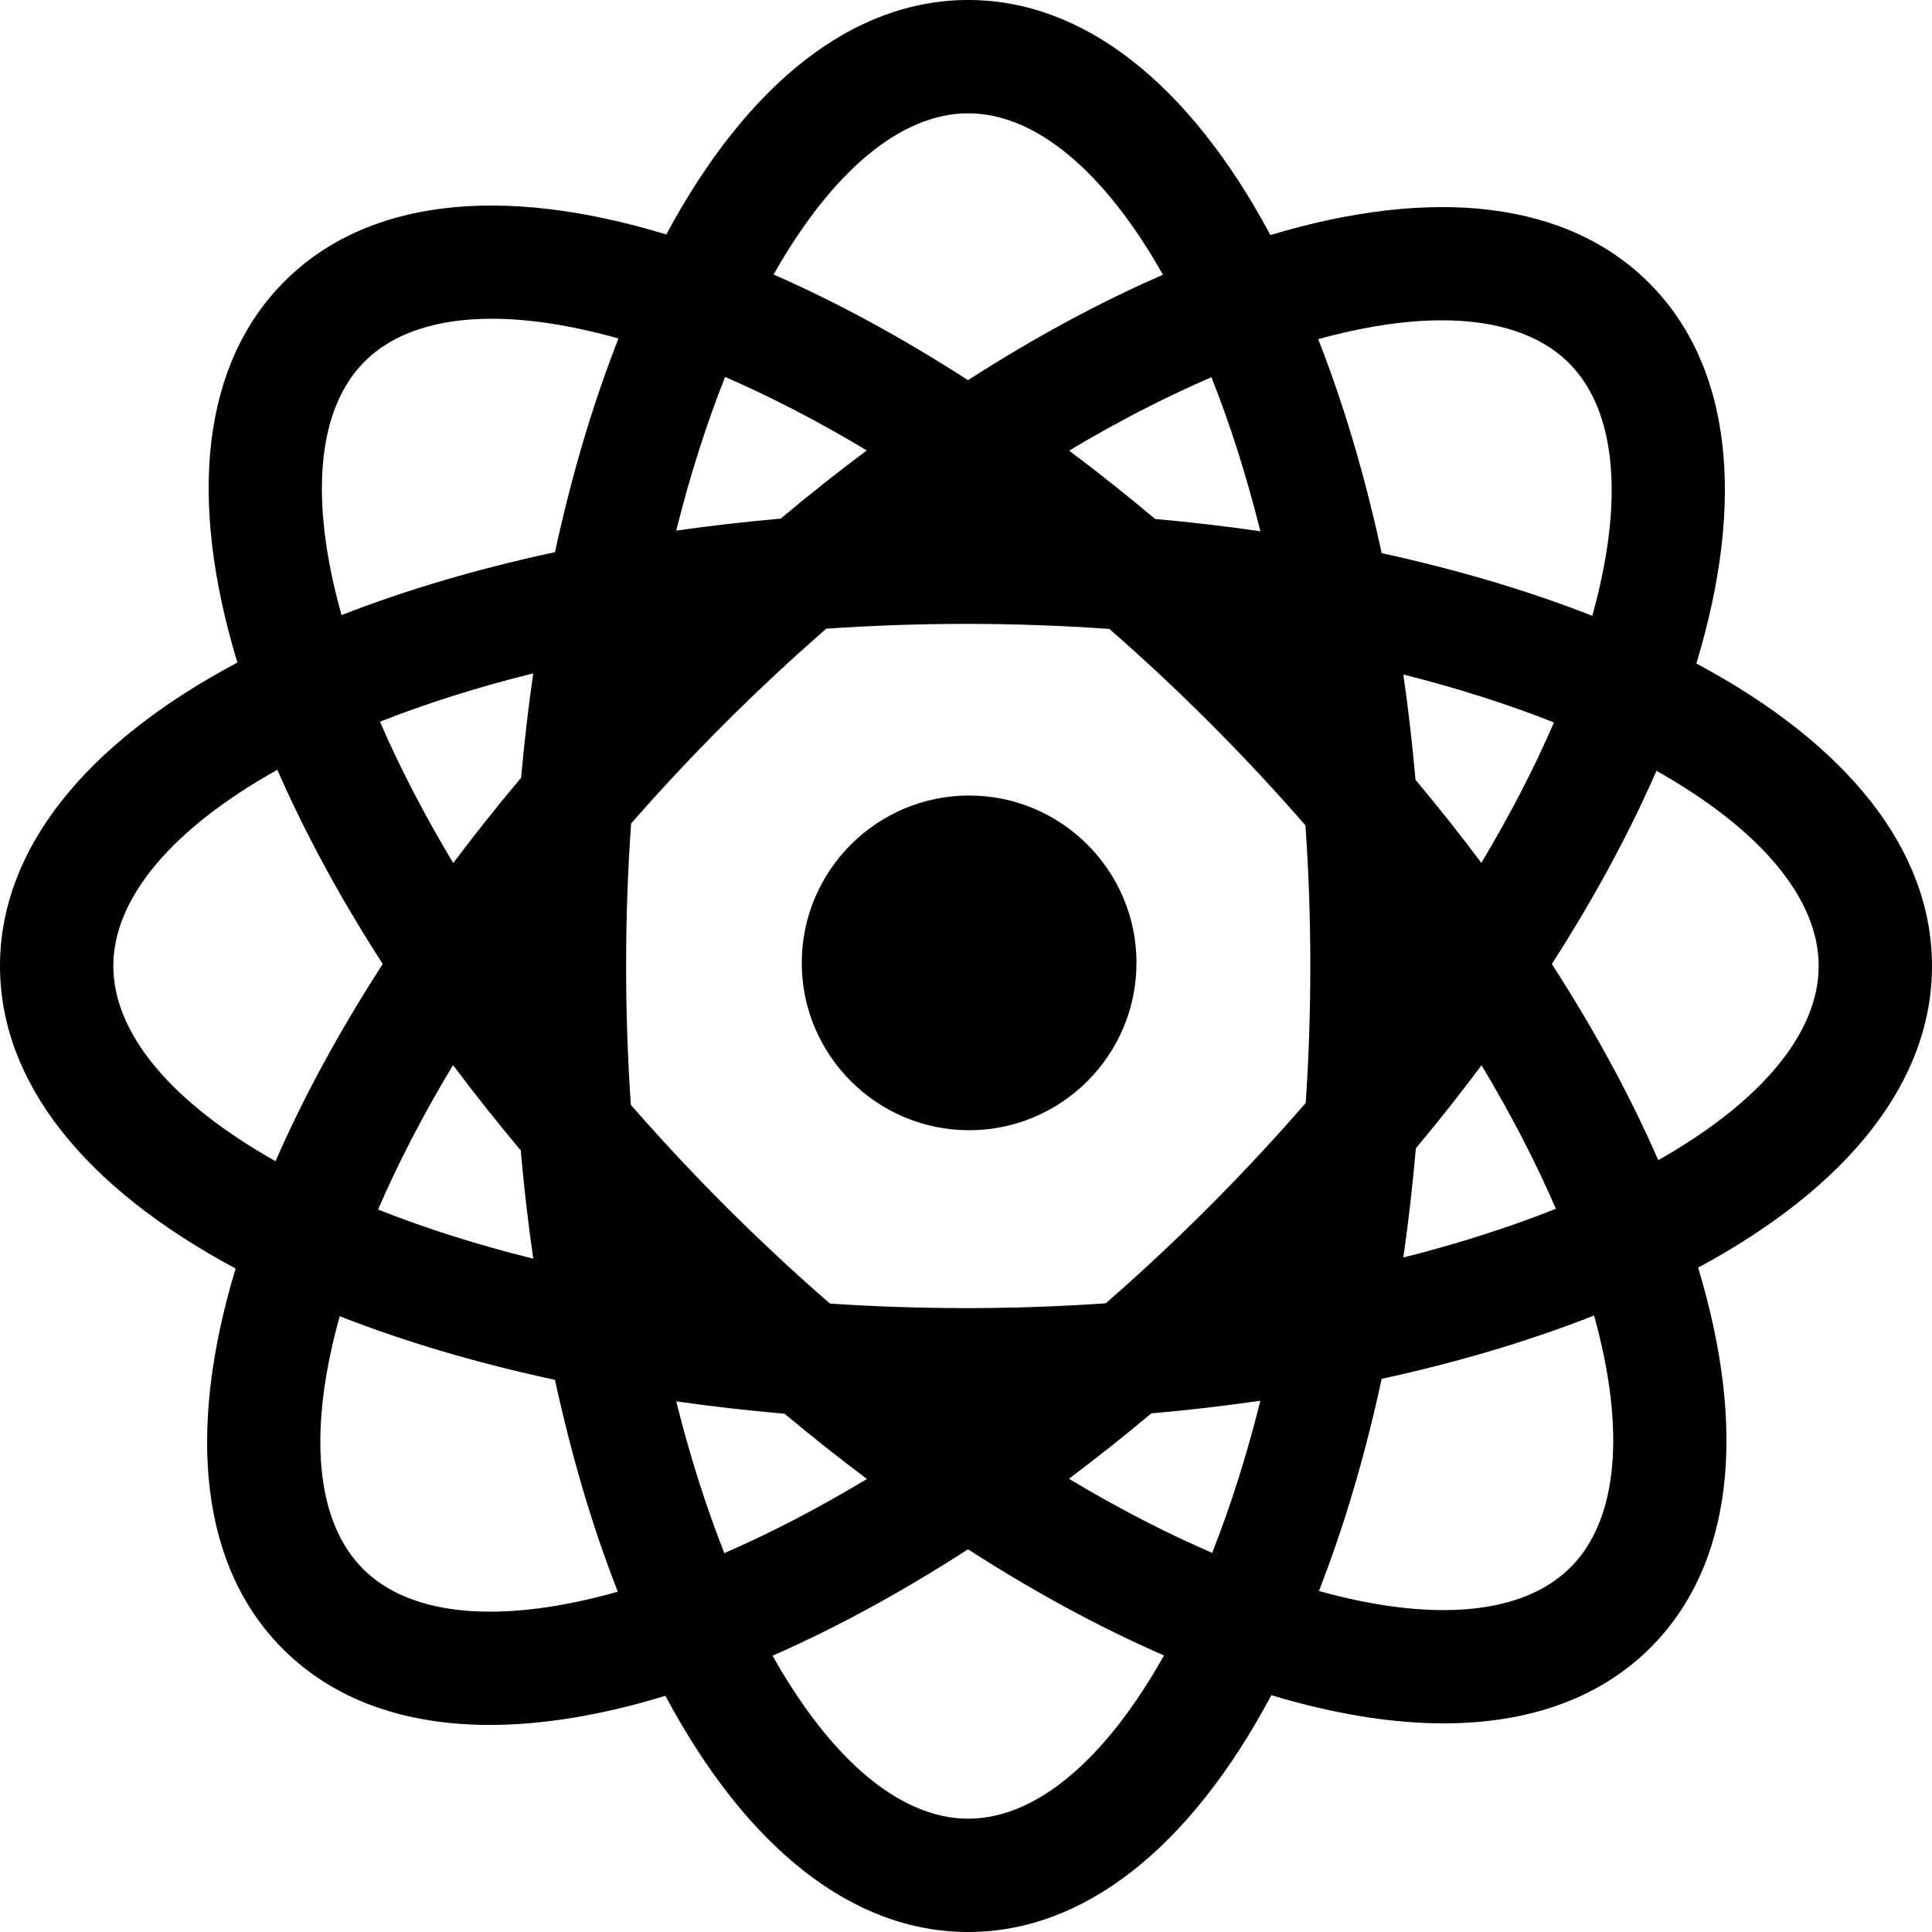 <?xml version="1.0" encoding="iso-8859-1"?>
<!-- Generator: Adobe Illustrator 19.0.0, SVG Export Plug-In . SVG Version: 6.00 Build 0)  -->
<svg xmlns="http://www.w3.org/2000/svg" xmlns:xlink="http://www.w3.org/1999/xlink" version="1.1" id="Capa_1" x="0px" y="0px" viewBox="0 0 512 512" style="enable-background:new 0 0 512 512;" xml:space="preserve">
<g>
	<g>
		<path d="M512,256c0-30.491-22.016-58.538-62.445-80.173c13.29-43.887,9.025-79.286-12.535-100.846    c-21.477-21.478-56.688-25.798-100.342-12.692C315.053,21.958,287.038,0,256.586,0c-30.413,0-58.396,21.901-80.01,62.134    c-44.041-13.412-79.567-9.183-101.182,12.432c-21.587,21.587-25.835,57.05-12.483,101.014C22.187,197.25,0,225.394,0,256    c0,30.491,22.016,58.538,62.445,80.174C49.156,380.06,53.42,415.46,74.981,437.019c13.379,13.38,32.087,20.103,54.846,20.103    c14.058,0,29.661-2.568,46.51-7.714C197.982,489.931,226.059,512,256.586,512c30.568,0,58.679-22.13,80.338-62.756    c16.524,4.975,31.843,7.464,45.664,7.464c22.755,0,41.467-6.725,54.846-20.103c21.532-21.532,25.816-56.869,12.588-100.677    C490.157,314.326,512,286.375,512,256z M321.043,99.971c5.008,12.603,9.343,26.289,12.969,40.822    c-9.121-1.322-18.43-2.408-27.884-3.258c-7.539-6.338-15.149-12.382-22.798-18.112    C296.062,111.809,308.696,105.278,321.043,99.971z M256.586,30.03c17.841,0,36.116,15.353,51.614,42.784    c-16.932,7.357-34.29,16.763-51.672,27.933c-17.325-11.177-34.63-20.602-51.519-27.998C220.499,45.36,238.759,30.03,256.586,30.03    z M192.16,99.898c12.295,5.331,24.869,11.865,37.539,19.475c-7.651,5.713-15.265,11.743-22.809,18.066    c-9.386,0.826-18.625,1.892-27.687,3.183C182.828,126.125,187.158,112.472,192.16,99.898z M73.02,307.73    C45.46,292.209,30.03,273.886,30.03,256c0-17.989,15.609-36.42,43.468-52.001c7.375,16.872,16.778,34.161,27.93,51.472    C90.062,273.046,80.496,290.604,73.02,307.73z M138.098,206.111c-6.291,7.476-12.292,15.024-17.986,22.608    c-7.586-12.643-14.101-25.189-19.416-37.457c12.555-4.948,26.167-9.237,40.619-12.821    C140.011,187.496,138.937,196.731,138.098,206.111z M141.315,333.559c-14.647-3.632-28.434-7.986-41.13-13.019    c5.418-12.536,12.089-25.363,19.878-38.289c5.678,7.59,11.663,15.143,17.941,22.625    C138.856,314.605,139.964,324.179,141.315,333.559z M96.215,415.786c-12.647-12.647-14.692-36.514-6.18-66.978    c17.396,6.824,36.576,12.474,57.041,16.865c4.354,20.127,9.932,39.001,16.647,56.146    C133.005,430.503,108.935,428.505,96.215,415.786z M147.074,146.328c-20.277,4.35-39.292,9.939-56.562,16.679    c-8.585-30.572-6.562-54.527,6.117-67.206c7.557-7.555,19.115-11.331,33.693-11.331c9.902,0,21.204,1.752,33.584,5.234    C157.108,106.976,151.47,126.015,147.074,146.328z M191.961,411.594c-4.917-12.433-9.181-25.912-12.757-40.216    c9.389,1.337,18.969,2.431,28.705,3.269c7.226,6.04,14.515,11.811,21.84,17.29C216.995,399.623,204.337,406.214,191.961,411.594z     M256.586,481.971c-17.93,0-36.299-15.507-51.848-43.197c16.978-7.446,34.375-16.94,51.789-28.202    c17.471,11.256,34.922,20.731,51.942,28.137C292.915,466.439,274.53,481.971,256.586,481.971z M321.239,411.524    c-12.427-5.354-25.144-11.947-37.959-19.635c7.321-5.495,14.608-11.273,21.829-17.326c9.805-0.863,19.453-1.983,28.903-3.353    C330.435,385.549,326.164,399.06,321.239,411.524z M346.028,292.295c-8.169,9.415-16.823,18.715-25.922,27.813    c-8.862,8.862-17.915,17.301-27.08,25.284c-12.125,0.837-24.494,1.27-37.027,1.27c-12.199,0-24.243-0.409-36.058-1.202    c-9.355-8.124-18.593-16.726-27.634-25.767c-8.805-8.805-17.192-17.797-25.129-26.902c-0.826-12.05-1.253-24.339-1.253-36.792    c0-12.786,0.45-25.4,1.321-37.76c7.794-8.915,16.021-17.721,24.646-26.347c8.862-8.862,17.915-17.301,27.08-25.284    c12.125-0.837,24.494-1.27,37.028-1.27c12.867,0,25.561,0.456,37.996,1.337c8.976,7.84,17.842,16.118,26.525,24.802    c8.92,8.92,17.411,18.032,25.439,27.259c0.848,12.201,1.286,24.648,1.286,37.263C347.247,268.281,346.832,280.404,346.028,292.295    z M382.092,84.884c14.577,0,26.138,3.776,33.694,11.331c12.647,12.648,14.692,36.514,6.18,66.978    c-17.048-6.687-35.808-12.248-55.81-16.601c-4.388-20.341-10.023-39.406-16.818-56.705    C361.392,86.56,372.41,84.884,382.092,84.884z M392.577,228.67c-5.531-7.382-11.353-14.73-17.451-22.012    c-0.837-9.462-1.916-18.776-3.225-27.907c14.192,3.57,27.571,7.816,39.914,12.709C406.547,203.647,400.089,216.11,392.577,228.67z     M392.626,282.301c7.713,12.841,14.325,25.583,19.696,38.037c-12.483,4.978-26.034,9.293-40.421,12.912    c1.356-9.459,2.464-19.115,3.313-28.928C381.298,297.036,387.112,289.687,392.626,282.301z M416.2,415.371    c-12.606,12.606-36.357,14.679-66.677,6.264c6.712-17.172,12.285-36.073,16.633-56.227c20.19-4.392,39.115-10.016,56.289-16.786    C430.881,378.976,428.815,402.756,416.2,415.371z M439.458,307.462c-7.427-17.038-16.924-34.503-28.205-51.99    c11.068-17.222,20.4-34.419,27.727-51.203c27.559,15.523,42.991,33.846,42.991,51.73    C481.97,273.783,466.718,291.997,439.458,307.462z"/>
	</g>
</g>
<g>
	<g>
		<path d="M256.829,210.821c-24.455,0-44.351,19.895-44.351,44.35c0,24.455,19.896,44.35,44.351,44.35s44.35-19.895,44.35-44.35    C301.179,230.716,281.285,210.821,256.829,210.821z"/>
	</g>
</g>
<g>
</g>
<g>
</g>
<g>
</g>
<g>
</g>
<g>
</g>
<g>
</g>
<g>
</g>
<g>
</g>
<g>
</g>
<g>
</g>
<g>
</g>
<g>
</g>
<g>
</g>
<g>
</g>
<g>
</g>
</svg>
